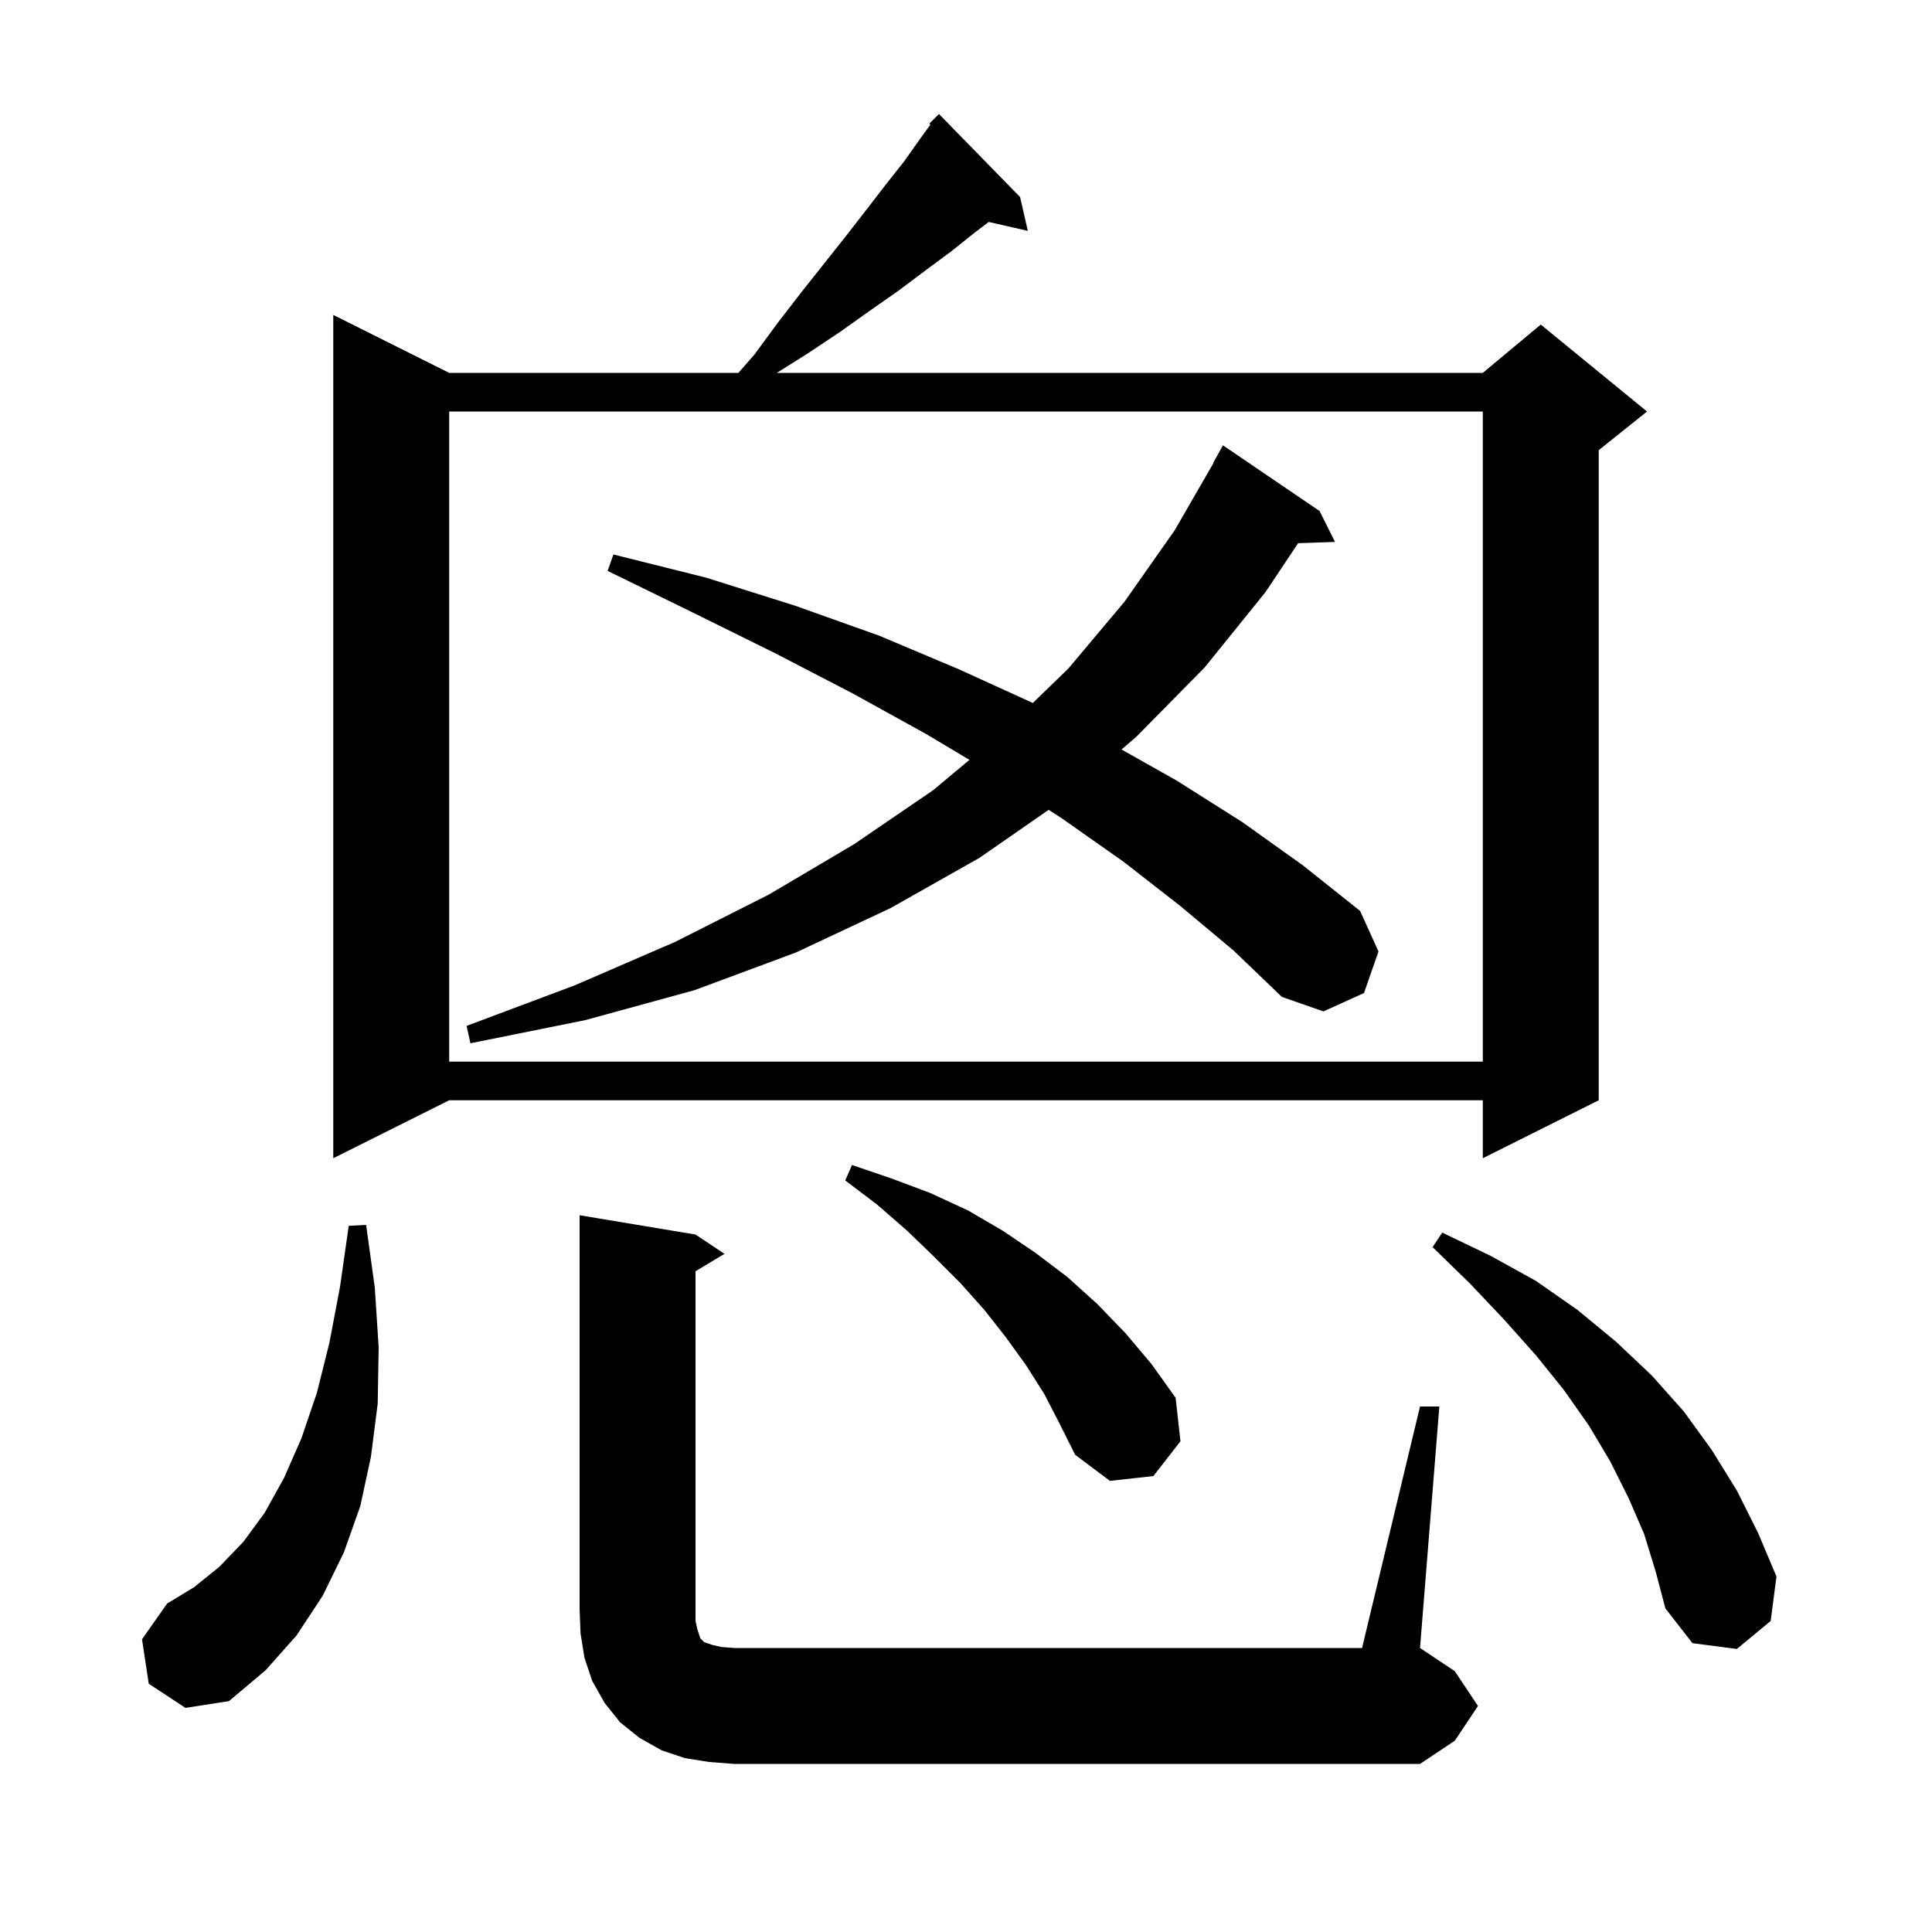 <svg xmlns="http://www.w3.org/2000/svg" xmlns:xlink="http://www.w3.org/1999/xlink" version="1.1" baseProfile="full" viewBox="0 0 200 200" width="200" height="200">
<g fill="black">
<path d="M 147.0 145.6 L 149.0 145.6 L 147.0 170.6 L 150.6 173.0 L 153.0 176.6 L 150.6 180.2 L 147.0 182.6 L 76.0 182.6 L 73.4 182.4 L 70.9 182.0 L 68.5 181.2 L 66.2 179.9 L 64.2 178.3 L 62.6 176.3 L 61.3 174.0 L 60.5 171.6 L 60.1 169.1 L 60.0 166.6 L 60.0 125.8 L 72.0 127.8 L 75.0 129.8 L 72.0 131.6 L 72.0 167.8 L 72.2 168.7 L 72.5 169.6 L 72.9 170.0 L 73.8 170.3 L 74.7 170.5 L 76.0 170.6 L 141.0 170.6 Z M 15.4 174.3 L 14.7 169.7 L 17.3 166.0 L 20.1 164.3 L 22.7 162.2 L 25.2 159.6 L 27.4 156.6 L 29.4 153.0 L 31.2 148.9 L 32.8 144.2 L 34.1 139.0 L 35.2 133.2 L 36.1 126.9 L 37.9 126.8 L 38.8 133.3 L 39.2 139.5 L 39.1 145.3 L 38.4 150.8 L 37.3 155.9 L 35.6 160.7 L 33.4 165.2 L 30.7 169.3 L 27.5 172.9 L 23.7 176.1 L 19.2 176.8 Z M 170.2 158.8 L 168.6 155.1 L 166.7 151.3 L 164.5 147.6 L 161.9 143.9 L 159.0 140.3 L 155.7 136.6 L 152.2 132.9 L 148.3 129.1 L 149.3 127.6 L 154.3 130.0 L 159.0 132.6 L 163.3 135.6 L 167.3 138.9 L 171.0 142.4 L 174.3 146.1 L 177.2 150.1 L 179.8 154.3 L 182.0 158.7 L 183.9 163.2 L 183.3 167.8 L 179.8 170.7 L 175.2 170.1 L 172.4 166.5 L 171.4 162.7 Z M 108.1 144.3 L 106.2 141.3 L 104.1 138.4 L 101.9 135.6 L 99.4 132.8 L 96.7 130.1 L 93.9 127.4 L 90.8 124.7 L 87.5 122.2 L 88.2 120.6 L 92.3 122.0 L 96.3 123.5 L 100.2 125.3 L 103.8 127.4 L 107.2 129.7 L 110.5 132.2 L 113.6 135.0 L 116.5 138.0 L 119.2 141.2 L 121.7 144.7 L 122.2 149.2 L 119.4 152.8 L 114.9 153.3 L 111.3 150.6 L 109.7 147.4 Z M 105.6 20.4 L 106.4 23.9 L 102.361 22.979 L 101.0 24.0 L 98.5 26.0 L 95.8 28.0 L 93.0 30.1 L 90.0 32.2 L 86.9 34.4 L 83.6 36.6 L 80.418 38.6 L 153.5 38.6 L 159.5 33.6 L 170.5 42.6 L 165.5 46.6 L 165.5 113.9 L 153.5 119.9 L 153.5 113.9 L 46.5 113.9 L 34.5 119.9 L 34.5 32.6 L 46.5 38.6 L 76.438 38.6 L 78.1 36.7 L 80.6 33.3 L 83.0 30.2 L 87.6 24.4 L 89.7 21.7 L 91.7 19.1 L 93.6 16.7 L 95.3 14.3 L 96.32 12.897 L 96.2 12.8 L 97.2 11.8 Z M 46.5 42.6 L 46.5 109.9 L 153.5 109.9 L 153.5 42.6 Z M 122.2 93.8 L 116.3 89.2 L 109.9 84.7 L 108.558 83.832 L 101.4 88.8 L 92.2 94.0 L 82.4 98.6 L 71.9 102.5 L 60.6 105.6 L 48.7 108.0 L 48.3 106.2 L 59.5 102.0 L 69.9 97.5 L 79.6 92.6 L 88.4 87.4 L 96.6 81.8 L 100.356 78.661 L 95.9 76.0 L 88.3 71.8 L 80.2 67.6 L 71.7 63.4 L 62.9 59.1 L 63.5 57.4 L 73.1 59.8 L 82.3 62.7 L 91.0 65.8 L 99.3 69.3 L 106.918 72.772 L 110.6 69.2 L 116.4 62.3 L 121.6 54.9 L 125.63 47.914 L 125.6 47.9 L 126.6 46.1 L 136.6 52.9 L 138.2 56.1 L 134.379 56.232 L 131.0 61.3 L 124.7 69.1 L 117.6 76.3 L 116.098 77.588 L 121.8 80.8 L 128.6 85.1 L 134.9 89.6 L 140.8 94.3 L 142.7 98.5 L 141.2 102.8 L 137.0 104.7 L 132.7 103.2 L 127.7 98.4 Z " />
</g>
</svg>
